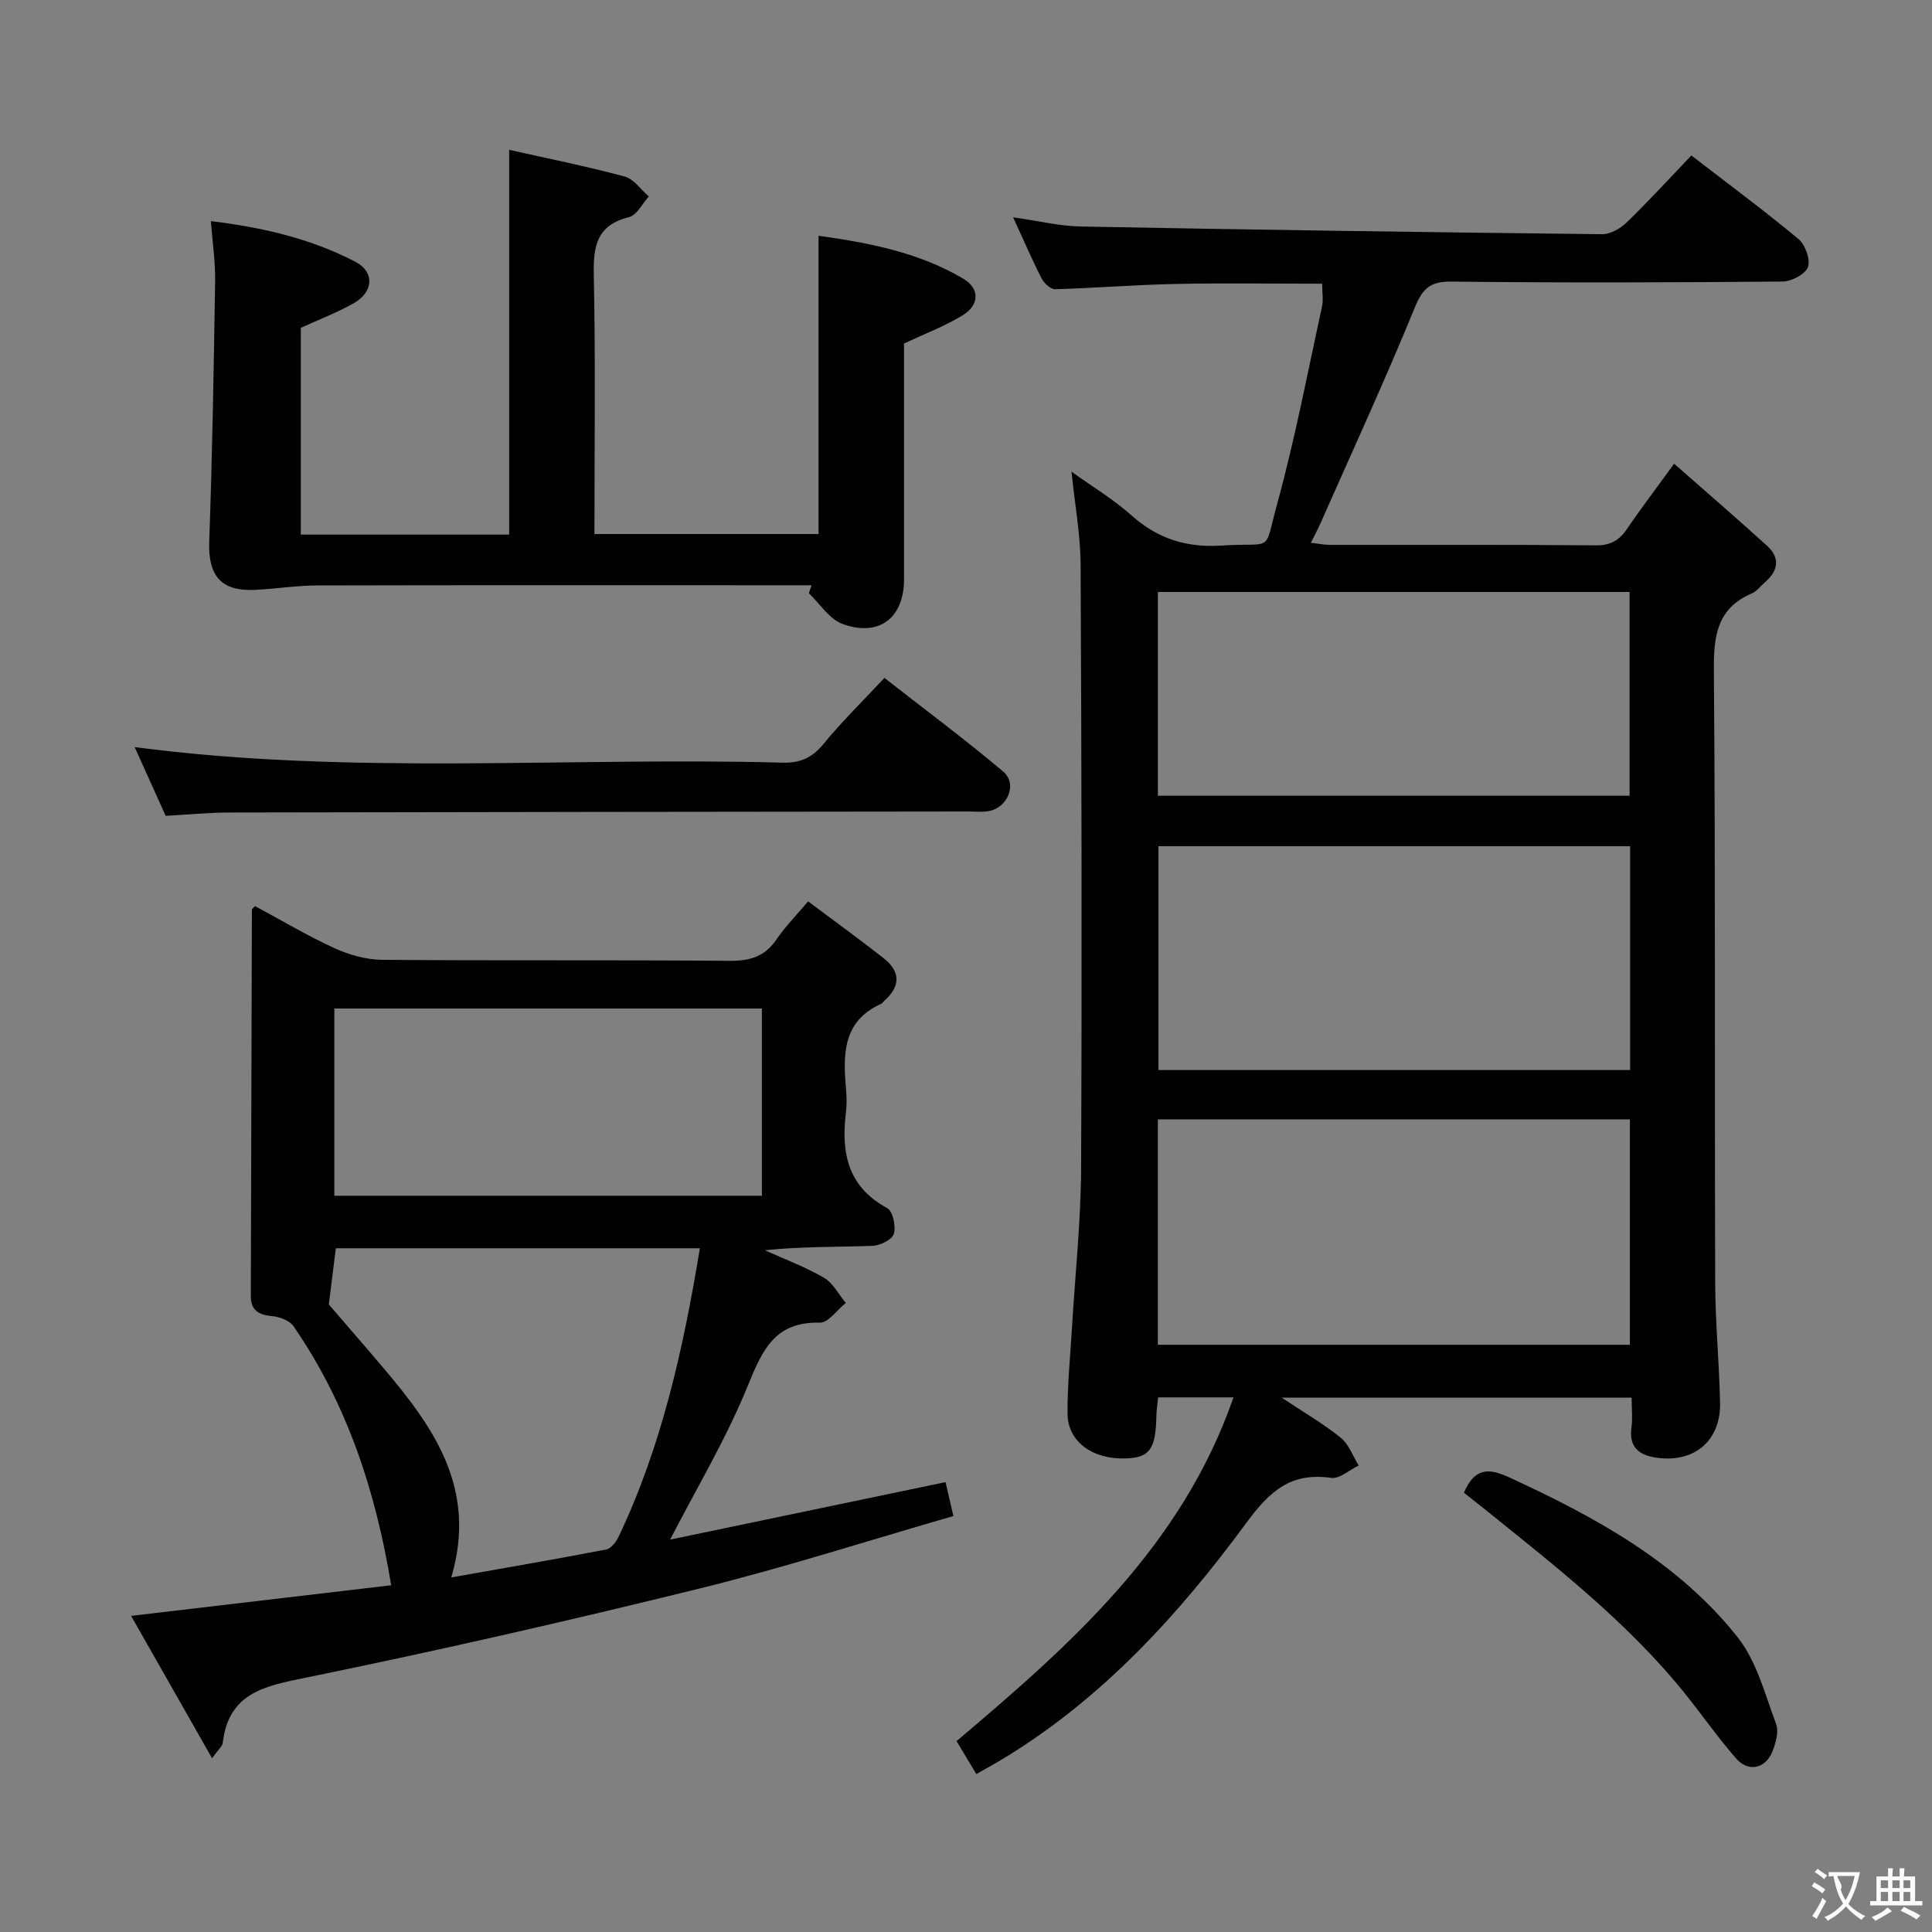 <svg enable-background="new 0 0 400 400" viewBox="0 0 400 400" xmlns="http://www.w3.org/2000/svg"><rect x="0" y="0" width="400" height="400" fill="#808080" stroke="none"/><g fill="#010000"><path d="m202.14 367.3c-1.49-2.49-2.77-4.6-4.1-6.82 23.56-19.91 46.61-40.23 57.34-71.17-5.47 0-10.36 0-15.6 0-.12 1.23-.33 2.51-.36 3.8-.15 6.98-1.37 8.69-6.42 8.84-6.83.21-11.94-3.48-11.98-9.27-.04-5.97.58-11.95.93-17.92.65-10.94 1.83-21.88 1.88-32.82.19-41.65.1-83.31-.1-124.96-.03-6.26-1.19-12.51-1.89-19.33 4.31 3.1 8.69 5.72 12.43 9.06 5.42 4.83 11.33 6.71 18.61 6.24 11.1-.71 8.67 1.83 11.56-8.69 3.69-13.41 6.28-27.13 9.26-40.74.31-1.42.04-2.96.04-4.78-10.19 0-20.28-.16-30.37.05-8.3.17-16.59.85-24.89 1.09-.94.03-2.3-1.2-2.8-2.18-2.03-3.98-3.8-8.09-5.93-12.71 5.06.71 9.56 1.82 14.09 1.91 35.94.68 71.88 1.19 107.83 1.59 1.71.02 3.8-1.16 5.09-2.41 4.53-4.39 8.8-9.06 13.42-13.89 7.79 6.01 15.14 11.44 22.15 17.28 1.42 1.18 2.54 4.25 1.99 5.81-.52 1.48-3.41 3-5.27 3.01-22.83.2-45.65.27-68.48.01-4.41-.05-6.01 1.34-7.66 5.39-6.15 15.04-12.96 29.82-19.53 44.68-.53 1.19-1.15 2.34-1.98 4.01 1.6.18 2.81.43 4.03.43 18.33.03 36.66-.07 54.98.1 3.08.03 4.86-1.07 6.49-3.46 2.88-4.25 6-8.33 9.71-13.44 6.66 5.86 13.03 11.34 19.24 16.99 2.79 2.54 2.31 5.22-.48 7.59-.89.76-1.63 1.82-2.65 2.26-7.37 3.15-7.94 9-7.88 16.18.34 42.15.14 84.31.27 126.46.03 8.31.83 16.61 1.01 24.93.17 7.54-4.92 12.22-12.44 11.47-3.49-.35-6.54-1.61-5.91-6.26.27-1.94.04-3.94.04-6.27-24.08 0-47.8 0-72.46 0 4.49 2.99 8.58 5.36 12.22 8.29 1.69 1.36 2.52 3.81 3.73 5.76-1.91.91-3.96 2.82-5.7 2.57-8.33-1.2-12.71 2.72-17.54 9.29-13.94 18.96-29.76 36.32-50.19 48.74-1.67 1.02-3.42 1.97-5.73 3.29zm37.58-88.88h97.73c0-15.78 0-31.15 0-46.67-32.74 0-65.1 0-97.73 0zm.13-103.22v46.34h97.65c0-15.65 0-30.9 0-46.34-32.62 0-64.92 0-97.65 0zm97.54-10.45c0-14.26 0-28.26 0-42.19-32.79 0-65.15 0-97.66 0v42.19z"/><path d="m27.14 334.55c18.58-2.19 36.02-4.24 53.85-6.34-3.24-19.73-9.21-37.64-20.22-53.63-.82-1.19-2.89-1.95-4.45-2.09-2.8-.26-4.4-1.21-4.39-4.19.07-26.65.14-53.3.22-79.95 0-.12.18-.23.64-.76 5.4 2.9 10.79 6.12 16.47 8.72 3.04 1.39 6.55 2.38 9.86 2.41 23.99.2 47.99 0 71.98.21 4.24.04 7.29-.93 9.7-4.48 1.75-2.58 3.99-4.83 6.51-7.83 5.42 4.06 10.63 7.83 15.68 11.8 3.44 2.71 3.48 5.75.16 8.72-.25.22-.43.56-.71.69-7.94 3.56-7.92 10.4-7.29 17.53.15 1.65.19 3.35-.01 4.99-1.01 8.27.33 15.34 8.54 19.77 1.17.63 1.85 3.76 1.38 5.33-.35 1.2-2.84 2.44-4.43 2.49-7.32.26-14.65.12-22.28.91 4.1 1.86 8.37 3.44 12.24 5.69 1.88 1.09 3.04 3.44 4.52 5.22-1.79 1.43-3.62 4.13-5.37 4.08-9.32-.23-11.91 5.68-14.92 13.08-4.46 10.96-10.62 21.23-16.08 31.84 18.43-3.84 37.51-7.83 57.02-11.9.49 2.11.96 4.13 1.63 7.02-17.76 5.12-34.97 10.67-52.49 14.99-27.05 6.67-54.23 12.88-81.52 18.46-8.61 1.76-16.03 3.12-17.26 13.5-.08.7-.88 1.32-2.21 3.2-5.71-10.06-11.06-19.46-16.77-29.48zm42.08-86.98h88.52c0-13.12 0-25.87 0-38.77-29.63 0-59 0-88.52 0zm-1.14 22.51c3.61 4.2 7.44 8.58 11.2 13.02 10.39 12.28 19.63 24.98 14.15 43.49 11.27-2 21.68-3.78 32.05-5.78 1-.19 2.07-1.55 2.58-2.62 8.99-18.88 13.42-39.02 16.84-59.75-25.52 0-50.55 0-75.37 0-.5 3.94-.94 7.49-1.45 11.64z"/><path d="m168.02 121.17c-2.31 0-4.62 0-6.94 0-31.83 0-63.66-.04-95.49.04-4.29.01-8.58.73-12.88.92-7.04.31-9.65-3.01-9.39-10.06.64-17.96.94-35.93 1.22-53.9.06-3.93-.54-7.87-.88-12.39 10.86 1.32 20.79 3.66 29.94 8.43 4 2.09 3.73 6.25-.34 8.56-3.42 1.94-7.14 3.35-10.98 5.11v42.8h43.14c0-26.38 0-52.75 0-79.66 7.92 1.78 15.99 3.4 23.92 5.53 1.9.51 3.34 2.71 4.99 4.13-1.35 1.48-2.47 3.87-4.09 4.27-6.84 1.69-7.43 6.18-7.3 12.22.37 17.65.13 35.31.13 53.39h46.4c0-20.3 0-40.7 0-61.75 10.37 1.46 20.71 3.41 29.95 8.88 3.5 2.07 3.37 5.45-.12 7.59-3.63 2.23-7.69 3.75-12.13 5.85 0 15.87.01 32.35 0 48.83-.01 7.95-5.13 11.98-12.71 9.23-2.74-.99-4.69-4.18-7-6.36.19-.54.38-1.1.56-1.66z"/><path d="m34.3 168.91c-2.19-4.85-4.3-9.53-6.42-14.23 44.77 5.89 89.51 2.01 134.13 3.22 3.7.1 6.14-1.02 8.48-3.87 3.78-4.61 8.07-8.8 12.62-13.68 8.27 6.47 16.64 12.69 24.6 19.4 3.04 2.57.86 7.63-3.18 8.21-1.31.19-2.66.05-3.99.05-50.95.06-101.9.1-152.84.21-4.3-.01-8.6.43-13.4.69z"/><path d="m303.09 309.05c2.22-5.2 5.13-5.13 9.32-3.2 17.81 8.2 34.95 17.5 47.34 33.11 3.95 4.97 5.66 11.8 7.96 17.94.61 1.62-.05 3.99-.76 5.76-1.44 3.55-4.97 4.29-7.49 1.43-3.61-4.11-6.76-8.62-10.17-12.91-12.12-15.22-27.4-27.03-42.41-39.13-1.27-1.02-2.56-2.02-3.79-3z"/></g><path d="m377.9 391.2c-.2.3-.4.5-.6.8-.7-.6-1.4-1-2.2-1.5.2-.3.4-.5.5-.8.6.4 1.4.8 2.3 1.5zm-1.8 6.1c-.2-.2-.5-.4-.9-.6.4-.6.8-1.2 1.2-1.9s.7-1.3.9-1.9c.3.3.5.5.8.7-.7 1.3-1.4 2.6-2 3.7zm2.2-9c-.3.3-.5.5-.6.8-.6-.6-1.3-1.1-2-1.5.3-.3.5-.5.6-.7.6.5 1.3.9 2 1.4zm.3.2v-.9h2 4.5c-.3 1.3-.6 2.5-1 3.6s-.9 2.1-1.4 3c.4.5 1 1 1.6 1.4s1.2.8 1.9 1.1c-.3.2-.5.4-.8.8-.4-.3-1-.7-1.6-1.2s-1.2-1.1-1.6-1.6c-.5.6-1.1 1.1-1.7 1.6s-1.4.9-2.1 1.4c-.1-.3-.3-.5-.7-.8.6-.2 1.2-.5 1.9-1s1.4-1.1 2-1.8c-.5-.8-.9-1.6-1.2-2.5s-.6-2-.8-3.2c-.4.1-.7.1-1 .1zm2.5 2.7c.3 1 .7 1.7 1 2.2.3-.5.6-1.1 1-2s.6-1.9.9-3h-3.2-.4c.1.9 1.3 1.8.7 2.8z" fill="#fbfafa"/><path d="m396.5 388.5v1.5 3.6h1.5v.9c-.4 0-1 0-1.7 0h-7.9c-.5 0-.9 0-1.2 0v-.9h1.3v-3.5c0-.7 0-1.2 0-1.6h2.4c0-.8 0-1.4 0-1.7h1c0 .3-.1.8-.1 1.7h1.5c0-.8 0-1.4 0-1.7h1c0 .3-.1.9-.1 1.7zm-8.2 9.2c-.2-.3-.5-.5-.8-.8.8-.3 1.4-.6 1.9-.9s1-.7 1.4-1.1c.3.3.6.5.9.8-1.6 1-2.8 1.6-3.4 2zm2.6-6.8v-1.6h-1.5v1.6zm0 2.7v-1.9h-1.5v1.9zm2.4-2.7v-1.6h-1.5v1.6zm0 2.7v-1.9h-1.5v1.9zm.2 2 .7-.8c.4.2.9.5 1.6.8s1.3.7 1.8 1c-.3.3-.5.5-.8.8-.4-.3-1.5-1-3.3-1.8zm2-4.7v-1.6h-1.4v1.6zm0 2.7v-1.9h-1.4v1.9z" fill="#fbfafa"/></svg>